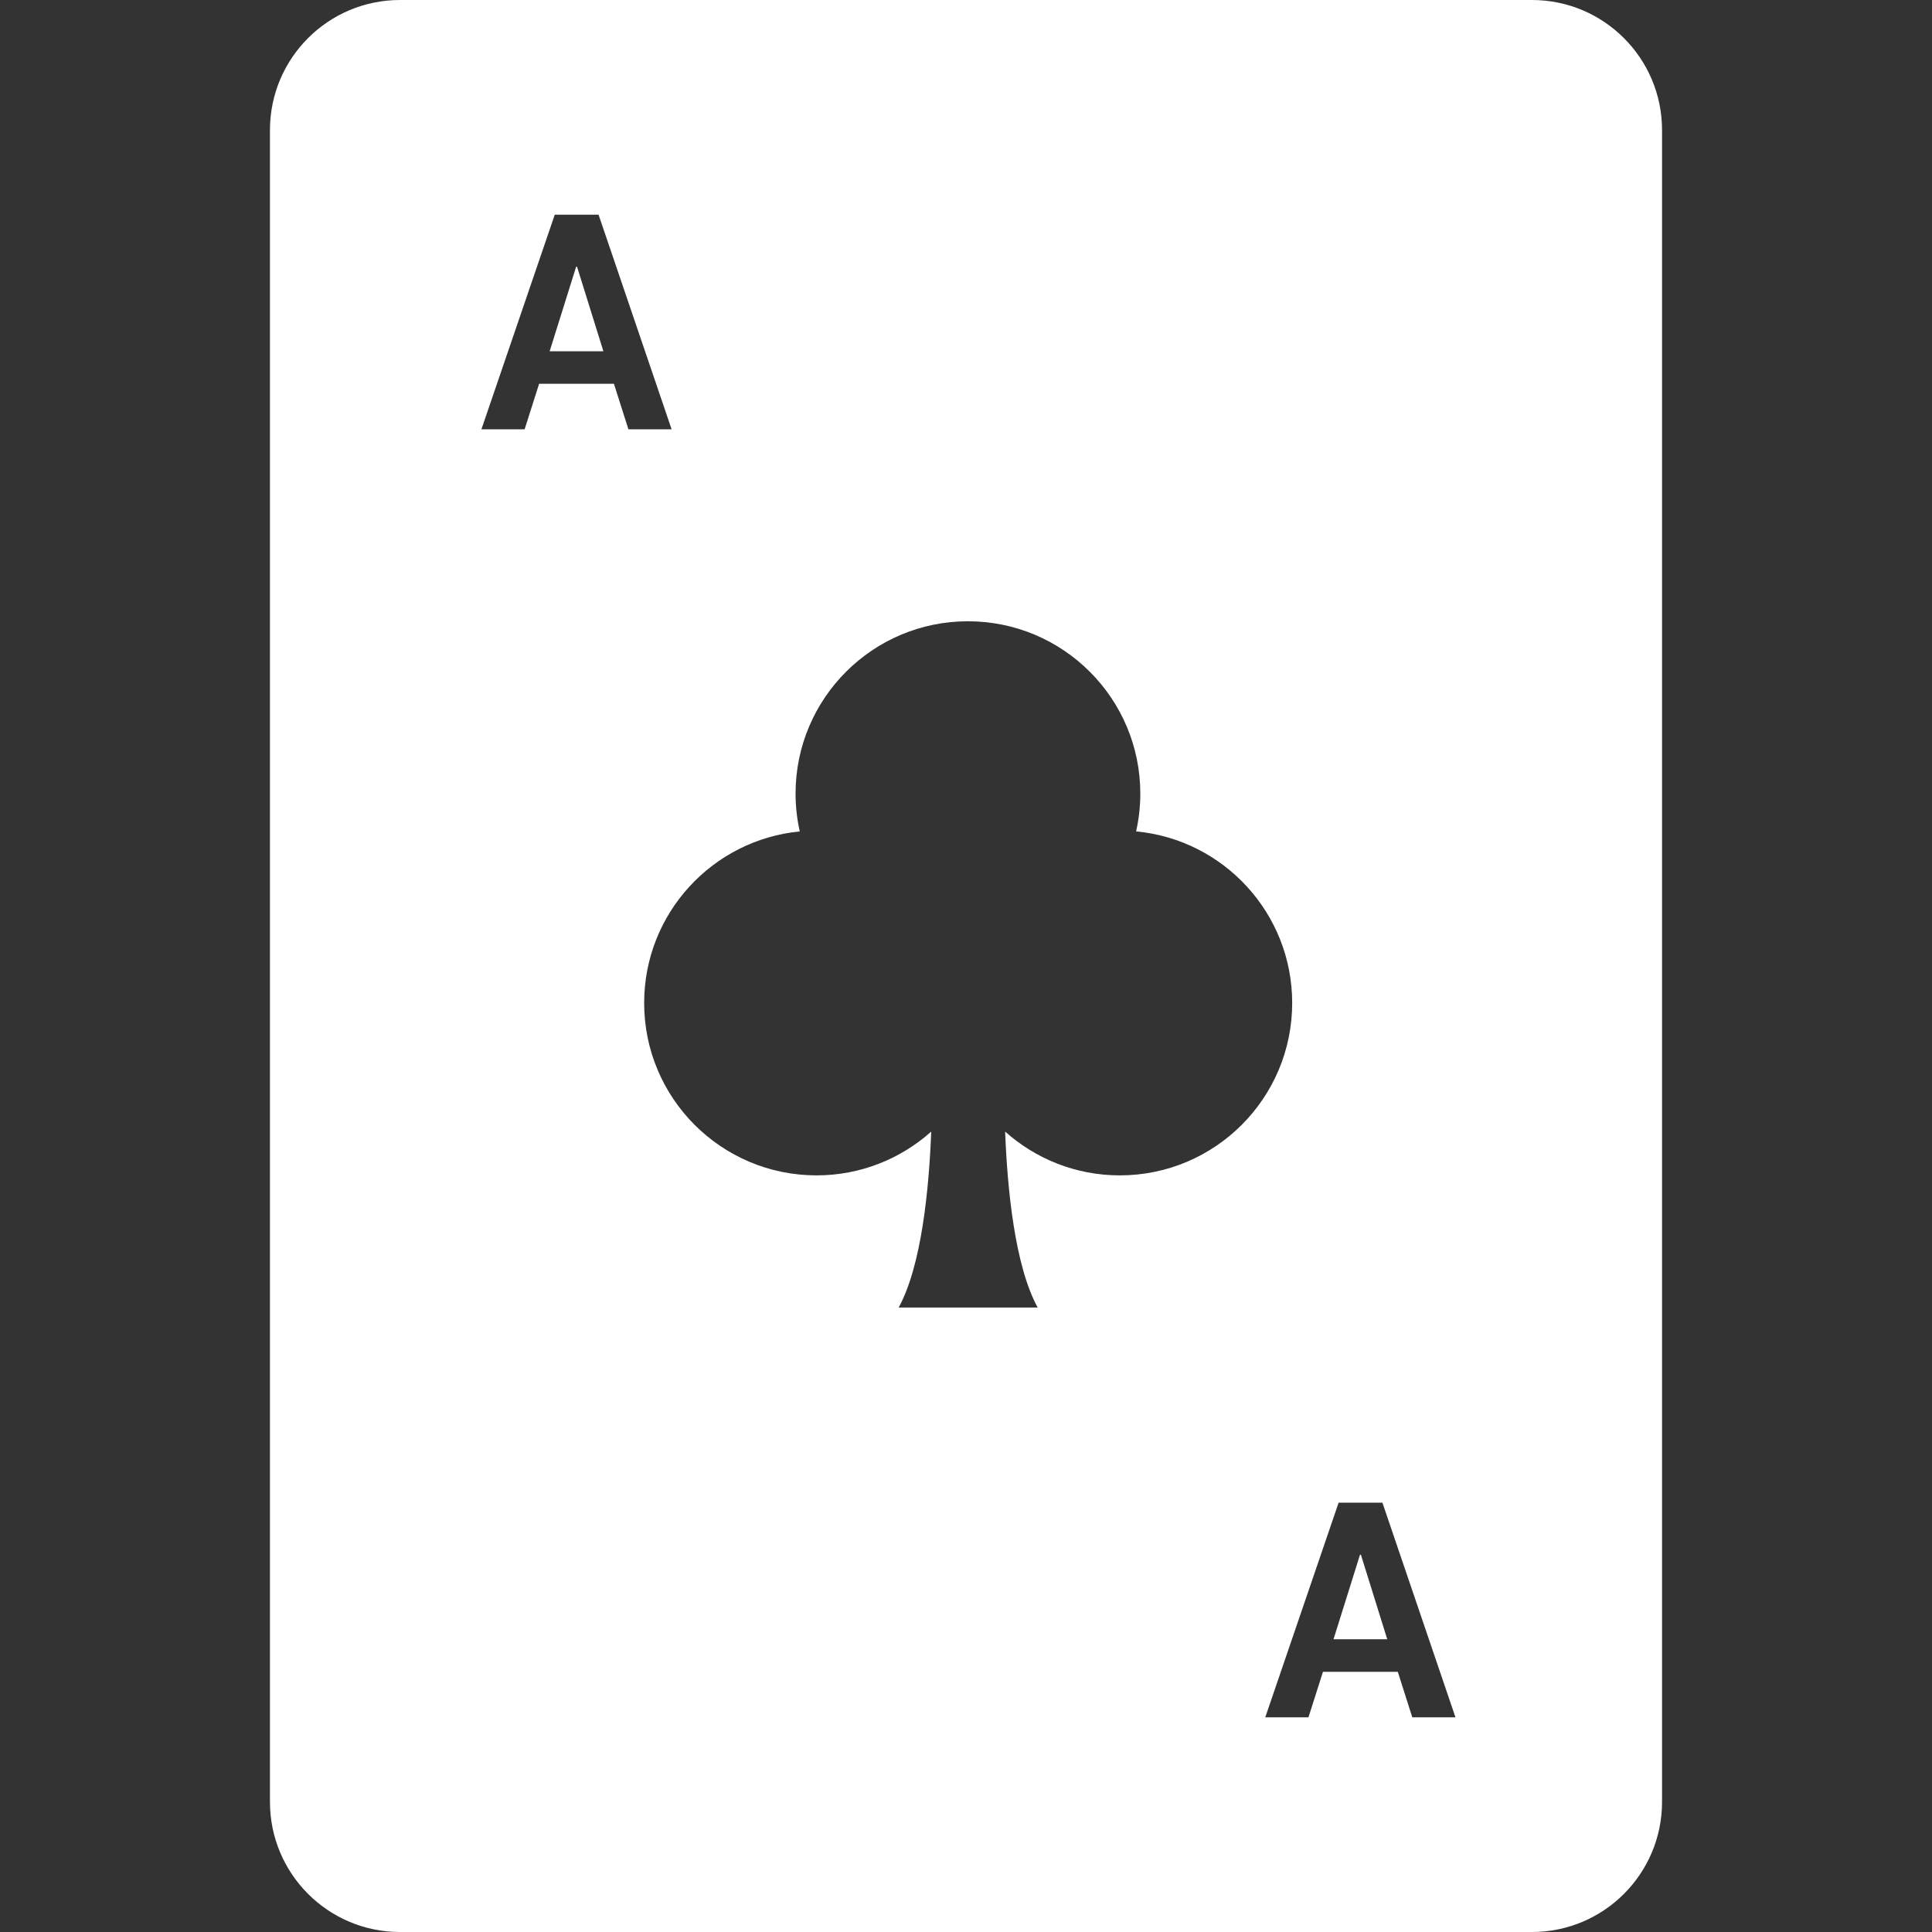 <?xml version="1.0" encoding="iso-8859-1"?>
<!-- Generator: Adobe Illustrator 19.0.0, SVG Export Plug-In . SVG Version: 6.00 Build 0)  -->
<svg version="1.1" id="Capa_1" xmlns="http://www.w3.org/2000/svg" xmlns:xlink="http://www.w3.org/1999/xlink" x="0px" y="0px"
	 viewBox="0 0 297 297" style="enable-background:new 0 0 297 297;" xml:space="preserve" fill="white">
<rect x="0" y="0" width="297" height="297" fill="#333333" stroke="none"/>
<g>
	<polygon points="88.57,41 84.496,54 92.758,54 88.706,41 	"/>
	<polygon points="209.07,239 204.996,252 213.258,252 209.206,239 	"/>
	<path d="M255.5,20c0-11.046-8.954-20-20-20h-174c-11.046,0-20,8.954-20,20v257c0,11.046,8.954,20,20,20h174
		c11.046,0,20-8.954,20-20V20z M94.379,59H82.875l-2.229,7h-6.641l11.278-33h6.731l11.232,33h-6.641L94.379,59z M172.143,180.686
		c-6.773,0-12.943-2.55-17.628-6.731c0.336,8.733,1.472,20.602,5.003,27.046h-21.369c3.536-6.451,4.67-18.326,5.004-27.046
		c-4.684,4.182-10.855,6.731-17.629,6.731c-14.635,0-26.5-11.864-26.5-26.5c0-13.765,10.496-25.075,23.92-26.372
		c-0.418-1.87-0.646-3.812-0.646-5.809c0-14.635,11.863-26.499,26.5-26.499c14.635,0,26.498,11.864,26.498,26.499
		c0,1.994-0.227,3.935-0.646,5.803c13.459,1.264,23.994,12.588,23.994,26.378C198.643,168.821,186.777,180.686,172.143,180.686z
		 M217.107,264l-2.229-7h-11.504l-2.229,7h-6.641l11.278-33h6.731l11.232,33H217.107z"/>
</g>
<g>
</g>
<g>
</g>
<g>
</g>
<g>
</g>
<g>
</g>
<g>
</g>
<g>
</g>
<g>
</g>
<g>
</g>
<g>
</g>
<g>
</g>
<g>
</g>
<g>
</g>
<g>
</g>
<g>
</g>
</svg>
